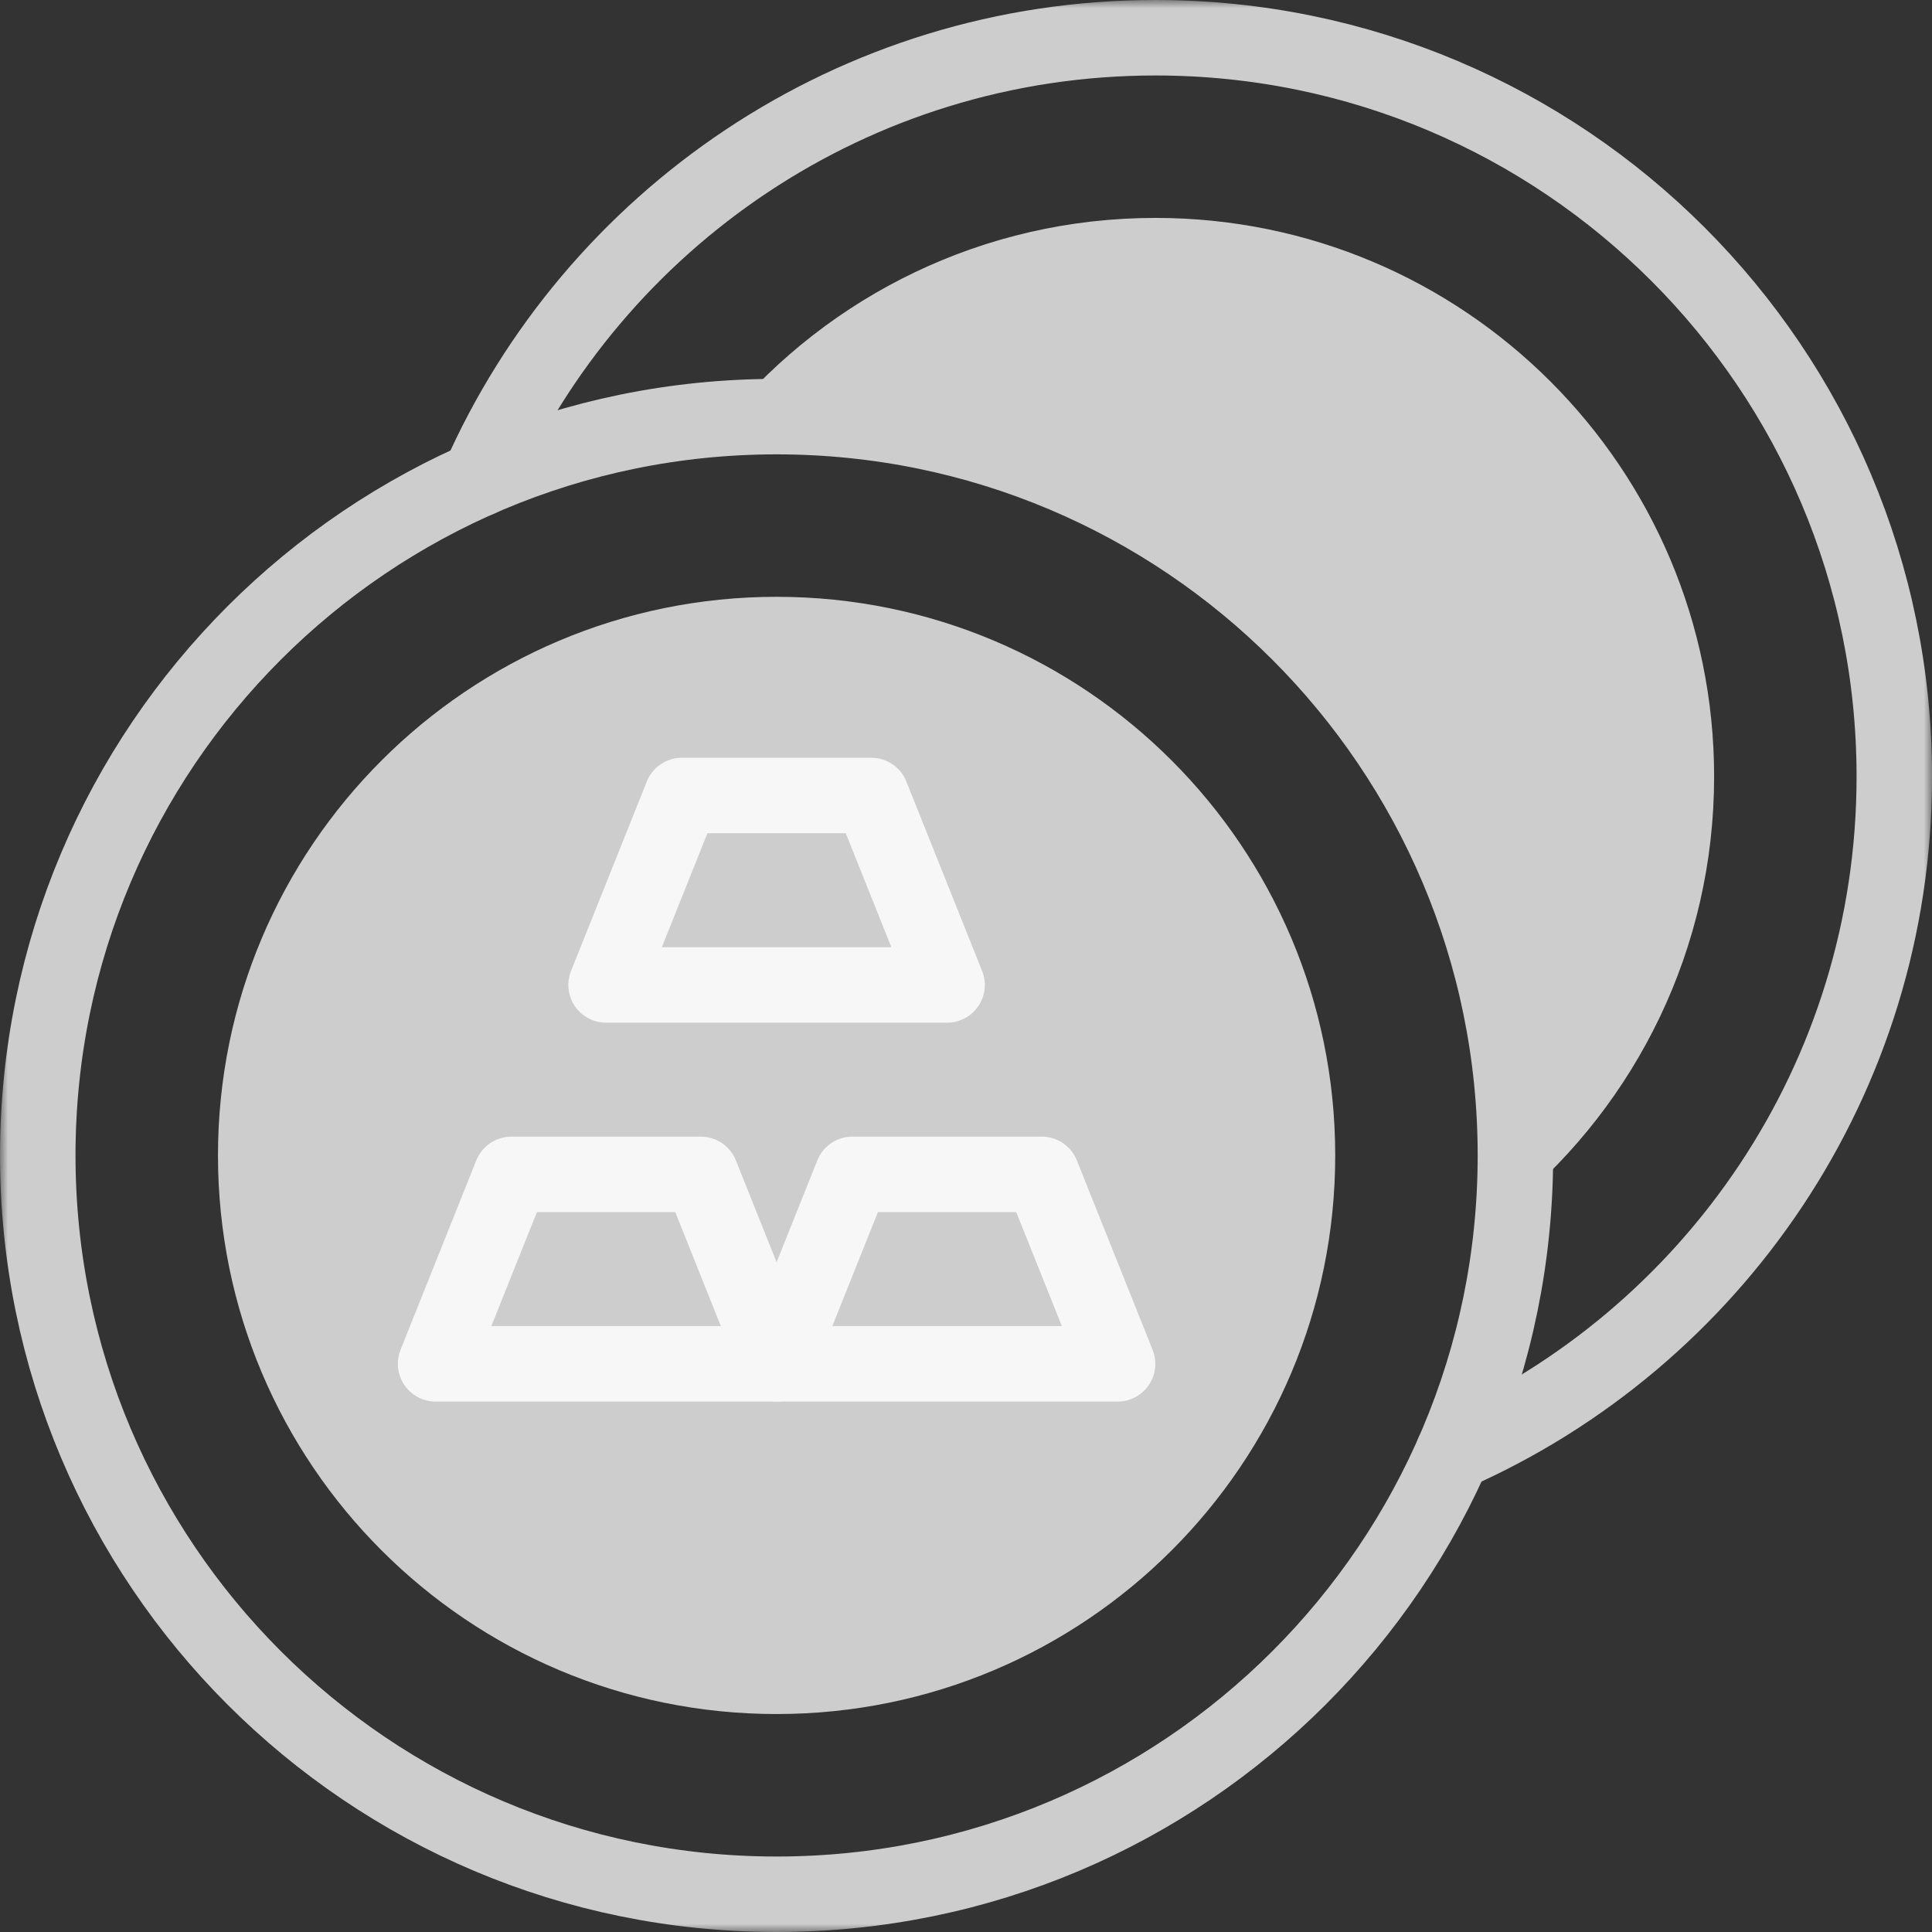 <svg width="120" height="120" viewBox="0 0 120 120" fill="none" xmlns="http://www.w3.org/2000/svg">
<rect x="0" y="0" width="120" height="120" fill="#333333" stroke="none"/>
<mask id="mask0_7406_24908" style="mask-type:luminance" maskUnits="userSpaceOnUse" x="0" y="0" width="121" height="120">
<path d="M0.002 7.62939e-06H120.002V120H0.002V7.62939e-06Z" fill="white"/>
</mask>
<g mask="url(#mask0_7406_24908)">
<path d="M48.236 37.069C67.398 37.069 82.933 52.603 82.933 71.766C82.933 90.928 67.398 106.462 48.236 106.462C29.073 106.462 13.539 90.928 13.539 71.766C13.539 52.603 29.073 37.069 48.236 37.069Z" fill="#CDCDCD"/>
<path d="M106.467 48.234C106.467 58.926 101.627 68.493 94.022 74.859C94.089 73.837 94.125 72.806 94.125 71.765C94.125 46.423 73.579 25.877 48.236 25.877C47.196 25.877 46.164 25.913 45.143 25.98C51.508 18.375 61.075 13.535 71.768 13.535C90.932 13.535 106.467 29.069 106.467 48.234Z" fill="#CDCDCD"/>
<path d="M48.235 84.71H27.056L31.762 72.943H43.529L48.235 84.71Z" stroke="#F7F7F7" stroke-width="4.688" stroke-miterlimit="10" stroke-linecap="round" stroke-linejoin="round"/>
<path d="M69.415 84.71H48.235L52.942 72.943H64.708L69.415 84.71Z" stroke="#F7F7F7" stroke-width="4.688" stroke-miterlimit="10" stroke-linecap="round" stroke-linejoin="round"/>
<path d="M58.825 61.177H37.645L42.352 49.41H54.119L58.825 61.177Z" stroke="#F7F7F7" stroke-width="4.688" stroke-miterlimit="10" stroke-linecap="round" stroke-linejoin="round"/>
<path d="M29.753 29.75C36.862 13.611 52.999 2.344 71.769 2.344C97.114 2.344 117.659 22.888 117.659 48.233C117.659 67.003 106.391 83.14 90.252 90.249" stroke="#CDCDCD" stroke-width="4.688" stroke-miterlimit="10" stroke-linecap="round" stroke-linejoin="round"/>
<path d="M2.346 71.767C2.346 46.422 22.891 25.877 48.235 25.877C73.579 25.877 94.125 46.422 94.125 71.767C94.125 97.111 73.579 117.656 48.235 117.656C22.891 117.656 2.346 97.111 2.346 71.767Z" stroke="#CDCDCD" stroke-width="4.688" stroke-miterlimit="10" stroke-linecap="round" stroke-linejoin="round"/>
</g>
</svg>
